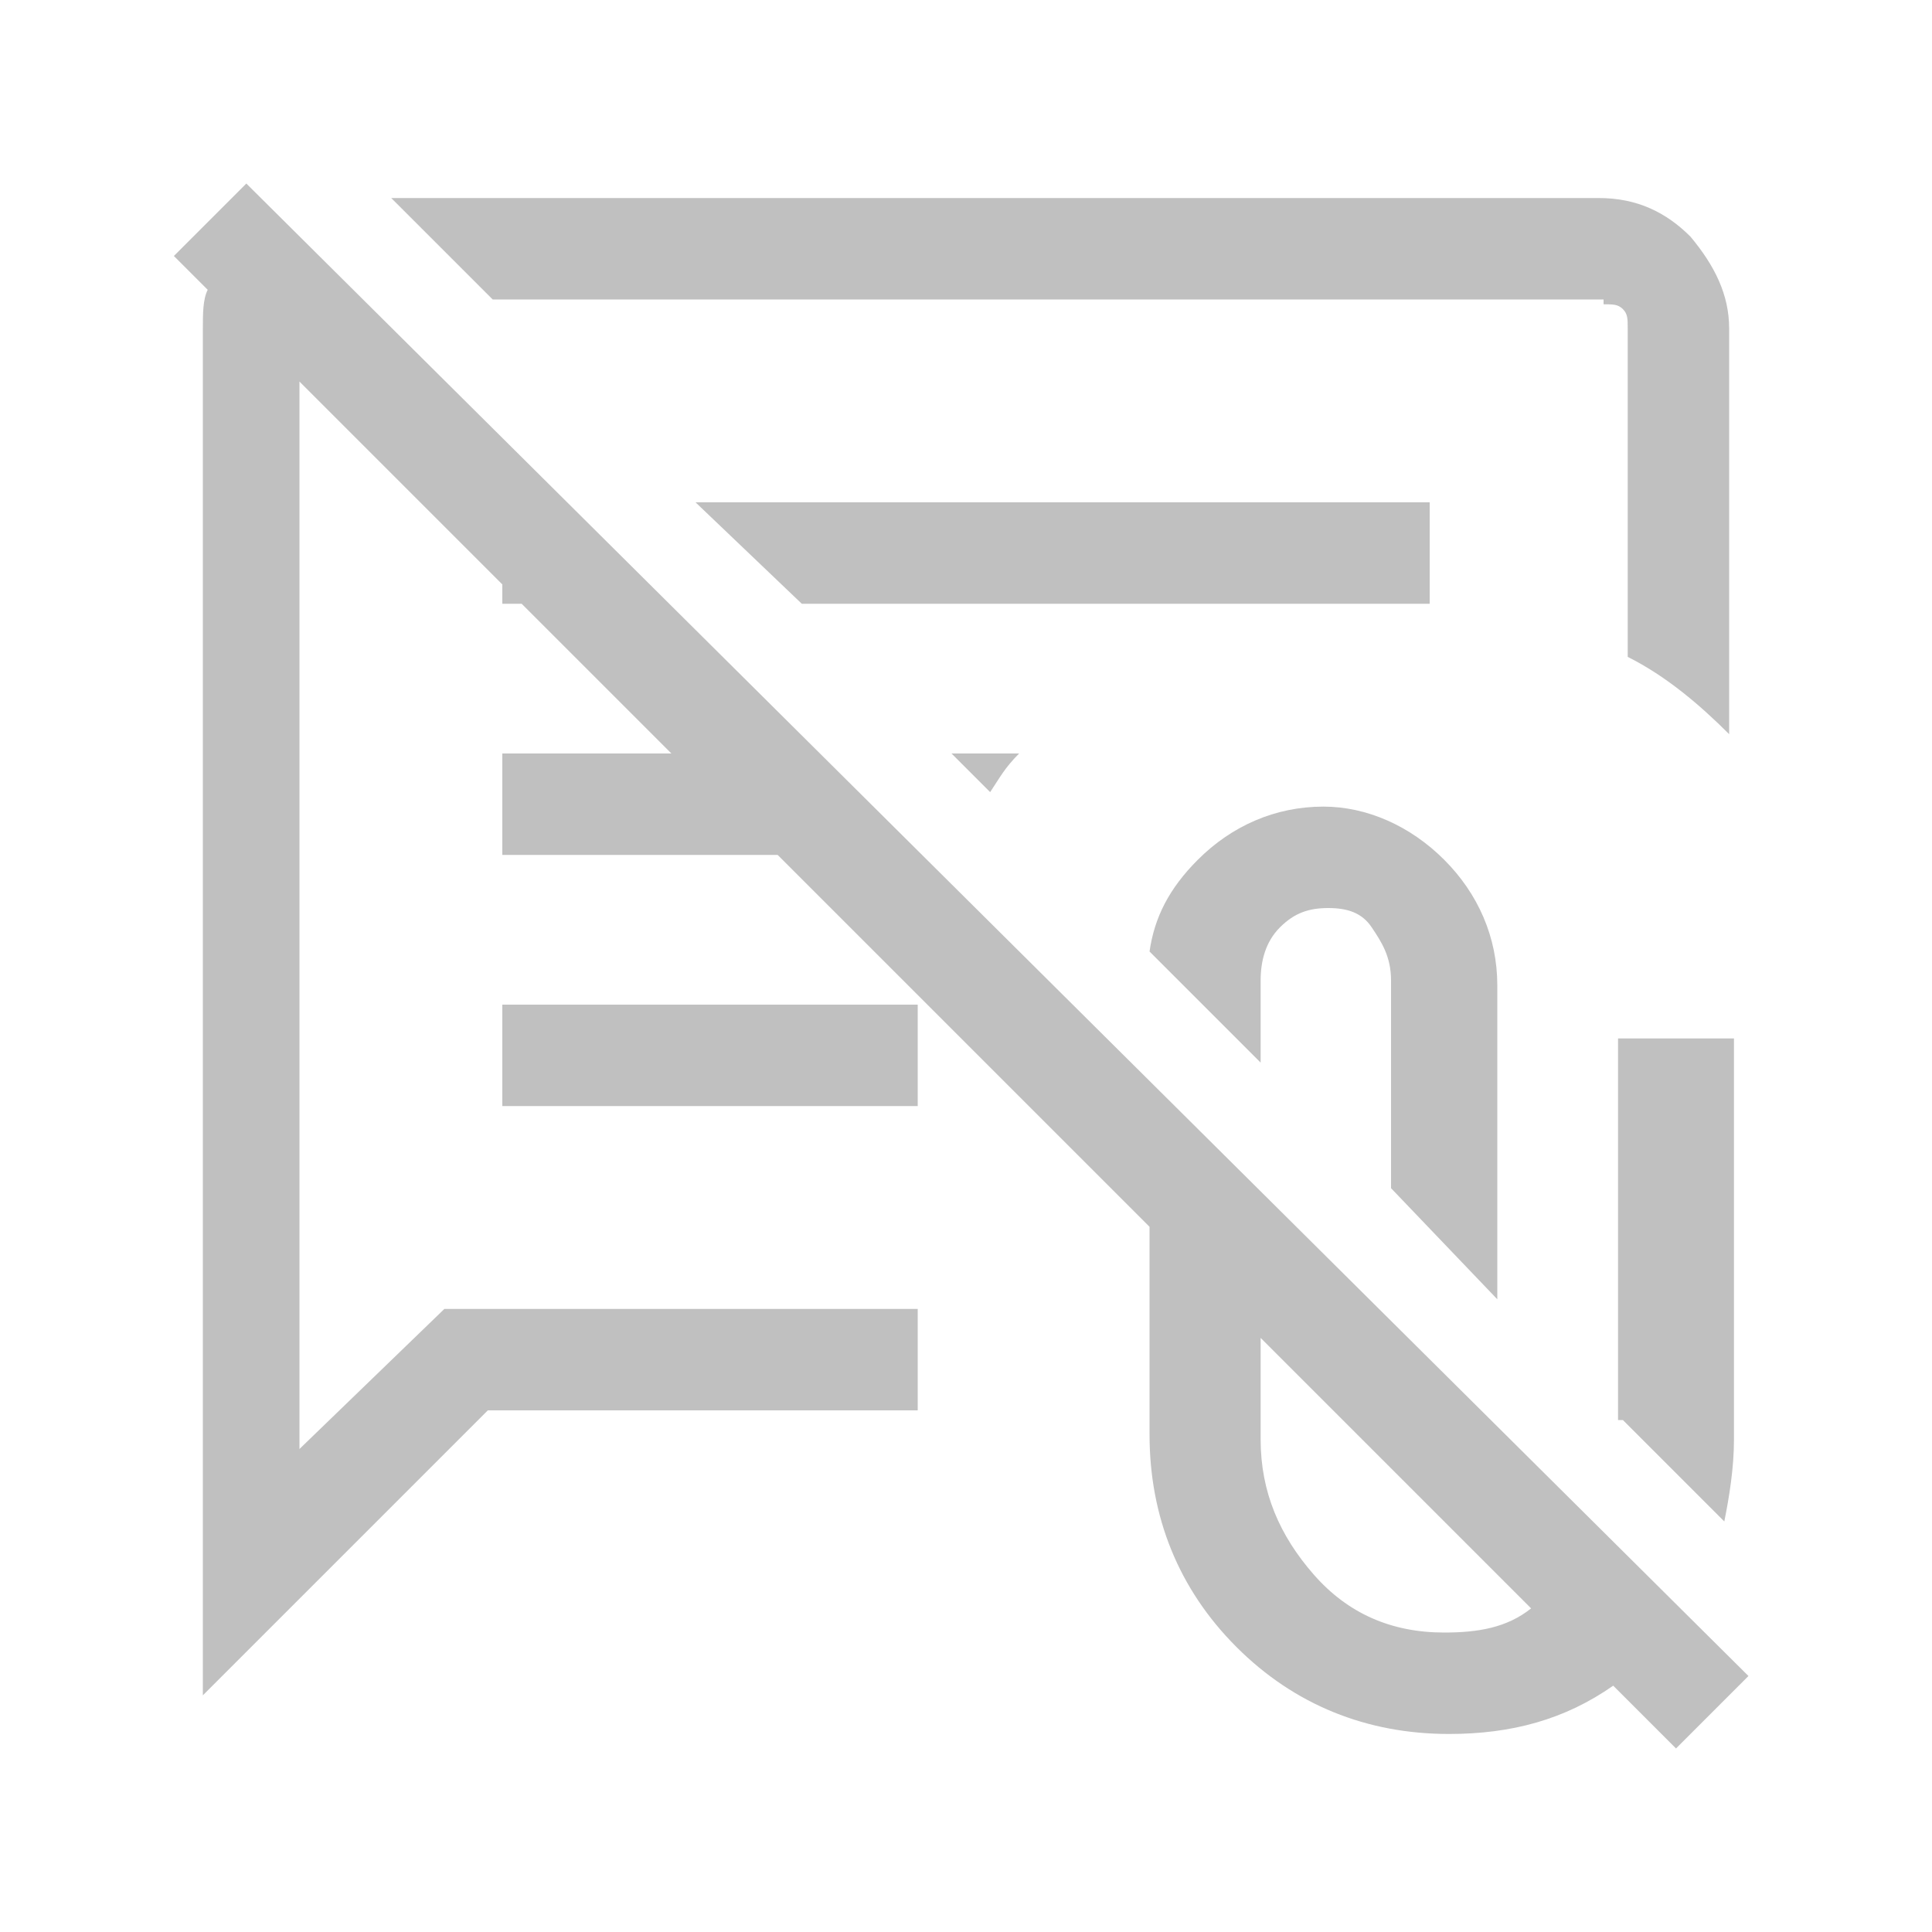 <svg width="200" height="200" viewBox="0 0 200 200" fill="none" xmlns="http://www.w3.org/2000/svg">
<g clip-path="url(#clip0_2989_12044)">
<rect width="200" height="200" fill="none"/>
<g clip-path="url(#clip1_2989_12044)">
<path d="M105.5 78H98.5L102.5 82C103.5 80.5 104 79.5 105.5 78Z" fill="#C0C0C0"/>
<path d="M155 134.5V102C155 97 153 92.5 149.5 89C146 85.5 141.5 83.5 137 83.5C132 83.5 127.5 85.5 124 89C121 92 119.5 95 119 98.5L130.5 110V101.5C130.5 99.5 131 97.5 132.5 96C134 94.5 135.5 94 137.5 94C139.5 94 141 94.5 142 96C143 97.5 144 99 144 101.5V123L155 134.5Z" fill="#C0C0C0"/>
<path d="M168 147L178.5 157.5C179 155 179.5 152 179.5 149V107.5H167.5V147H168Z" fill="#C0C0C0"/>
<path d="M166 31.5C167 31.5 167.5 31.5 168 32C168.5 32.5 168.5 33 168.5 34V68C172.5 70 176 73 179 76V34C179 30.5 177.5 27.5 175 24.5C172.5 22 169.5 20.5 165.5 20.5H40.5L51 31H166V31.5Z" fill="#C0C0C0"/>
<path d="M25.5 19L18 26.5L21.5 30C21 31 21 32.5 21 34V175.5L50.5 146H95V138.5C95 138 95 137.5 95 137V135.5H46L31 150V39.5L52 60.5V62.5H54L69.5 78H52V88.5H80.5L119 127V148.5C119 157 122 164.5 128 170.5C134 176.5 141.5 179.5 150 179.5C156.5 179.5 162 178 167 174.5L173.5 181L181 173.5L25.5 19ZM149.5 169C144 169 139.5 167 136 163C132.5 159 130.5 154.5 130.5 149V138.5L158.5 166.5C156 168.5 153 169 149.5 169Z" fill="#C0C0C0"/>
<path d="M52 114.5H95V106C95 105.5 95 105 95 104H52V114.5Z" fill="#C0C0C0"/>
<path d="M148 62.5V52H72L83 62.5H138.5H148Z" fill="#C0C0C0"/>
</g>
</g>
<defs>
<clipPath id="clip0_2989_12044">
<rect width="200" height="200" fill="white"/>
</clipPath>
<clipPath id="clip1_2989_12044">
<rect width="200" height="200" fill="white"/>
</clipPath>
</defs>
</svg>
